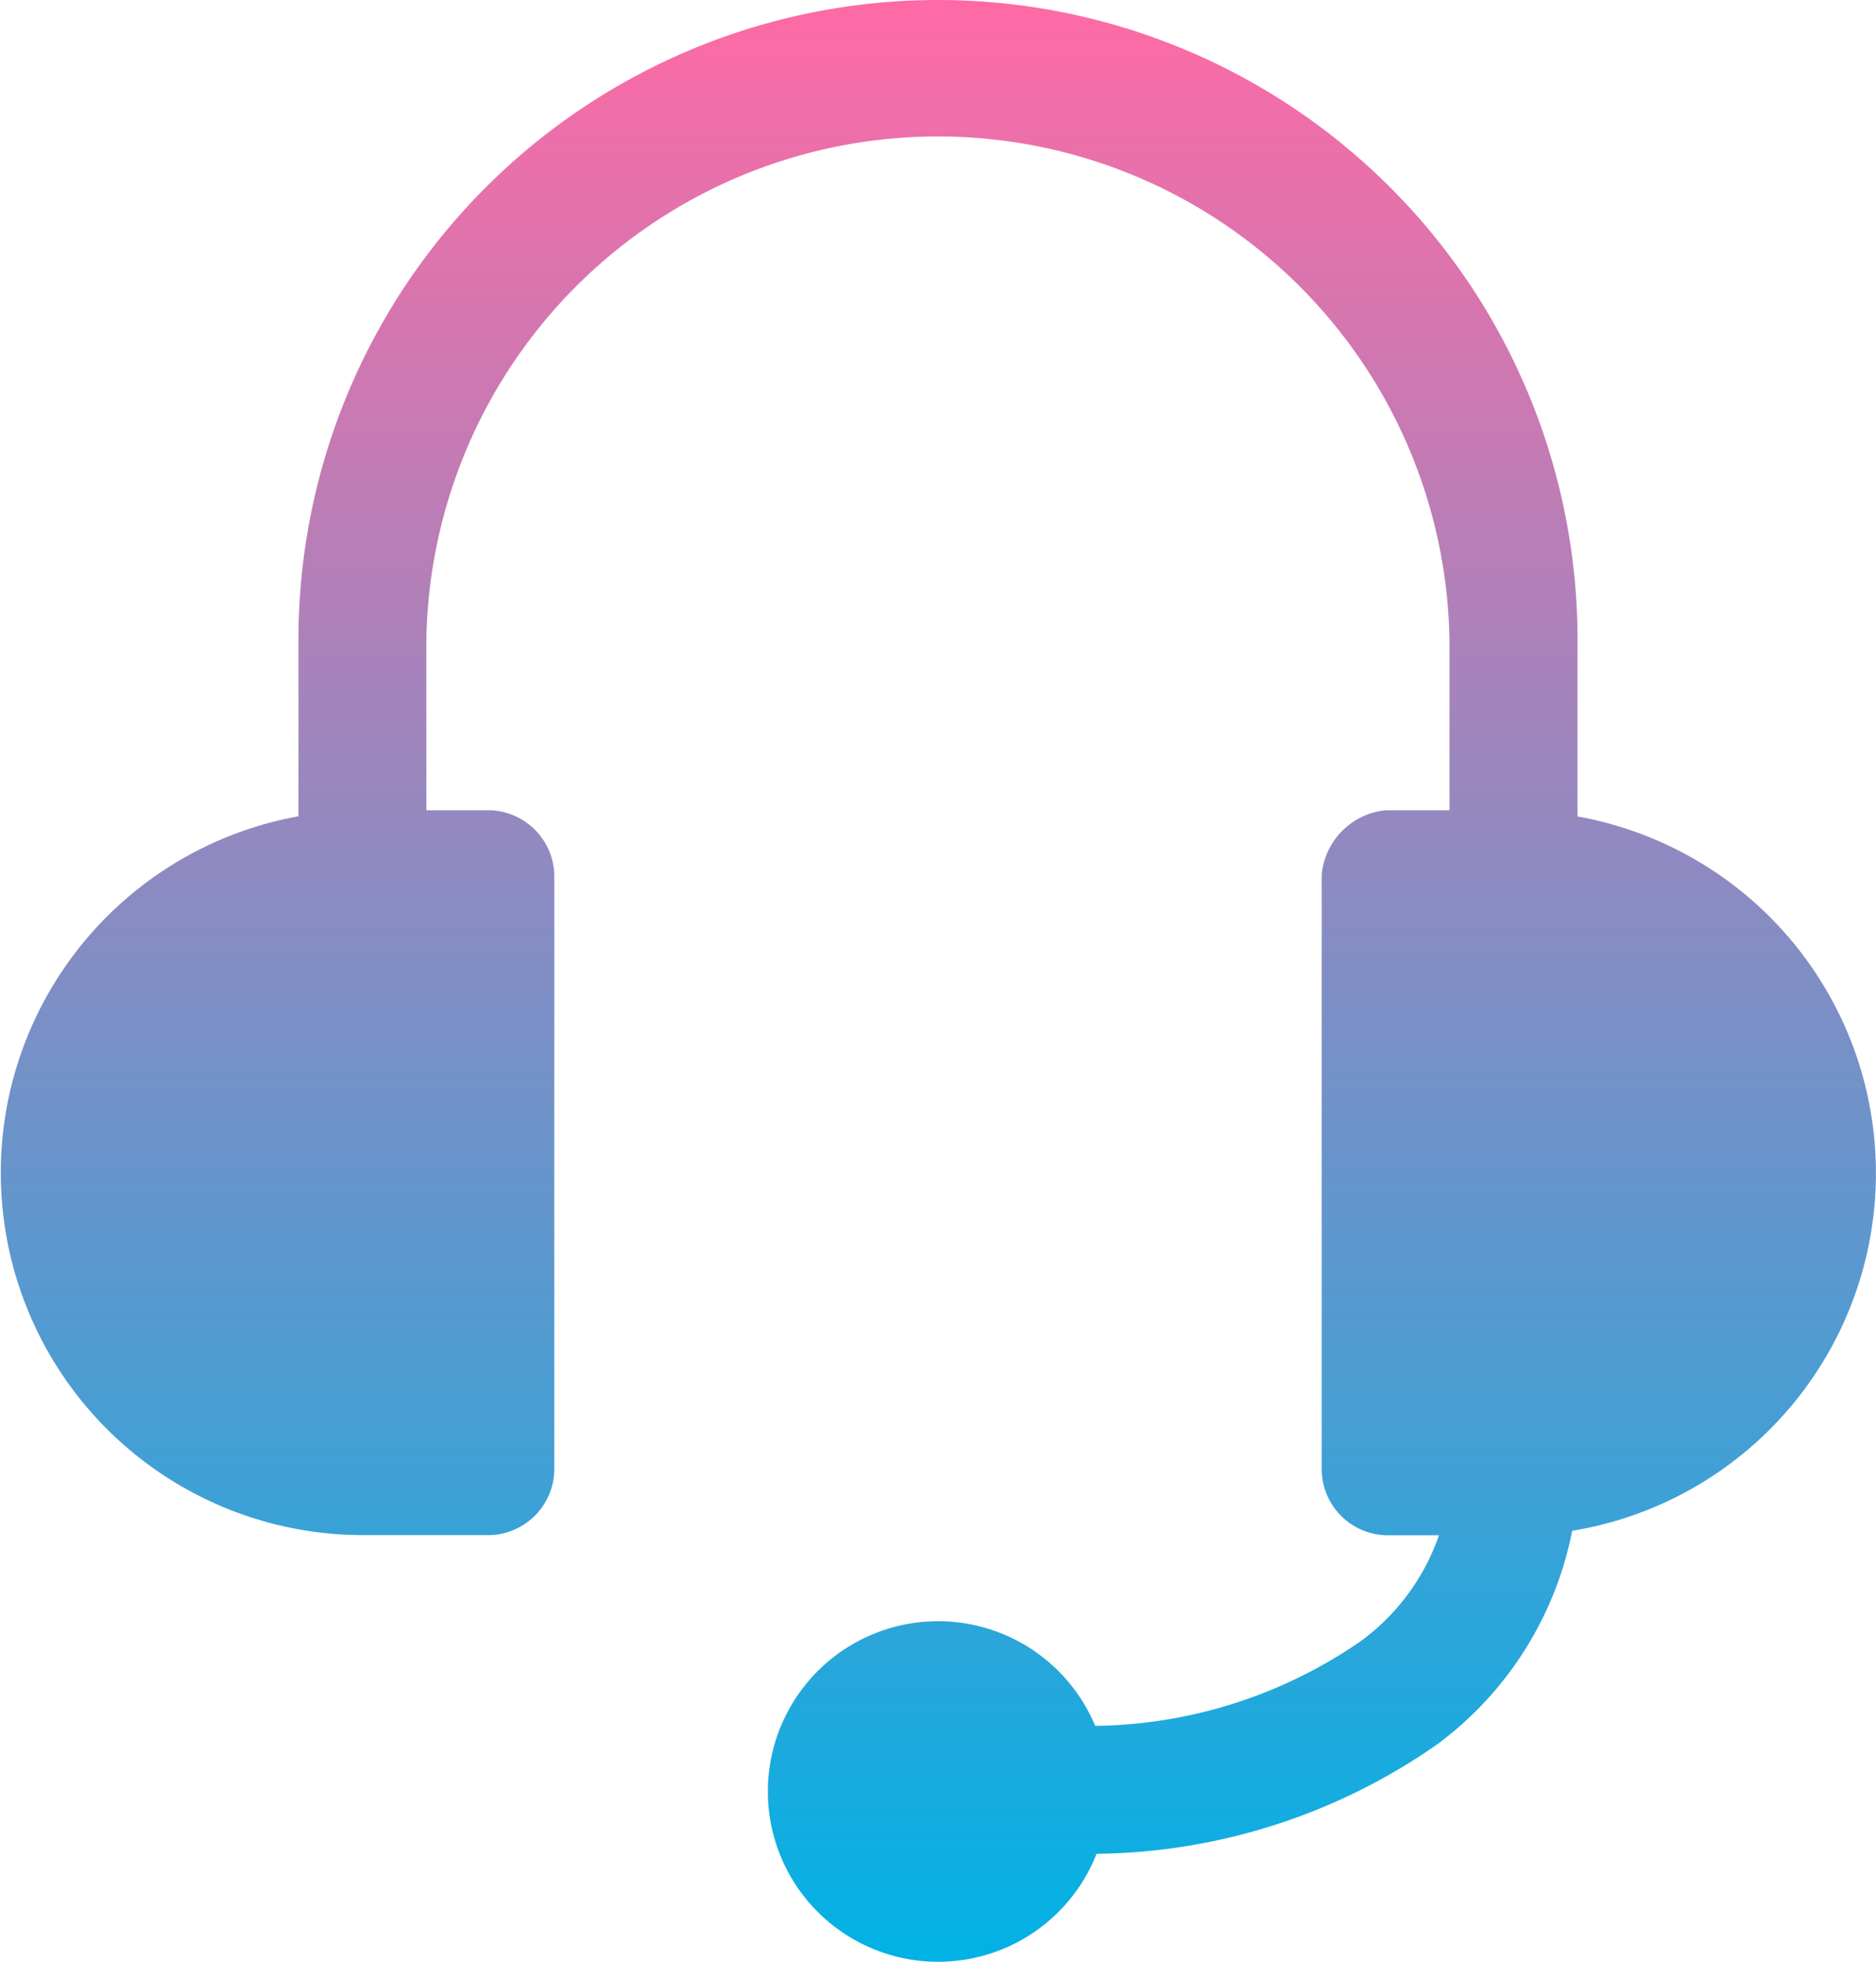 <svg xmlns="http://www.w3.org/2000/svg" xmlns:xlink="http://www.w3.org/1999/xlink" width="52.991" height="55.4" viewBox="0 0 52.991 55.4">
  <defs>
    <linearGradient id="linear-gradient" x1="0.5" x2="0.5" y2="1" gradientUnits="objectBoundingBox">
      <stop offset="0" stop-color="#ff6aa5"/>
      <stop offset="1" stop-color="#00b2e5"/>
    </linearGradient>
  </defs>
  <g id="noun_support_1738939" transform="translate(-6 -4)">
    <g id="Group_705" data-name="Group 705" transform="translate(6 4)">
      <path id="Path_2733" data-name="Path 2733" d="M32.5,956.362A18.066,18.066,0,0,0,14.43,974.427v4.987a10.232,10.232,0,0,0,1.807,20.3H19.85a1.877,1.877,0,0,0,1.807-1.807V981.051a1.877,1.877,0,0,0-1.807-1.807H18.043v-4.817a14.452,14.452,0,0,1,28.9,0v4.817H45.141a2.016,2.016,0,0,0-1.807,1.807v16.861a1.877,1.877,0,0,0,1.807,1.807h1.505a6.229,6.229,0,0,1-2.239,3.011,13.491,13.491,0,0,1-7.471,2.371,4.809,4.809,0,1,0,.038,3.613,17.1,17.1,0,0,0,9.635-3.1,9.866,9.866,0,0,0,3.8-6.022,10.234,10.234,0,0,0,.151-20.173v-4.987A18.066,18.066,0,0,0,32.5,956.362Z" transform="translate(-6 -956.362)" fill="url(#linear-gradient)"/>
    </g>
  </g>
</svg>
